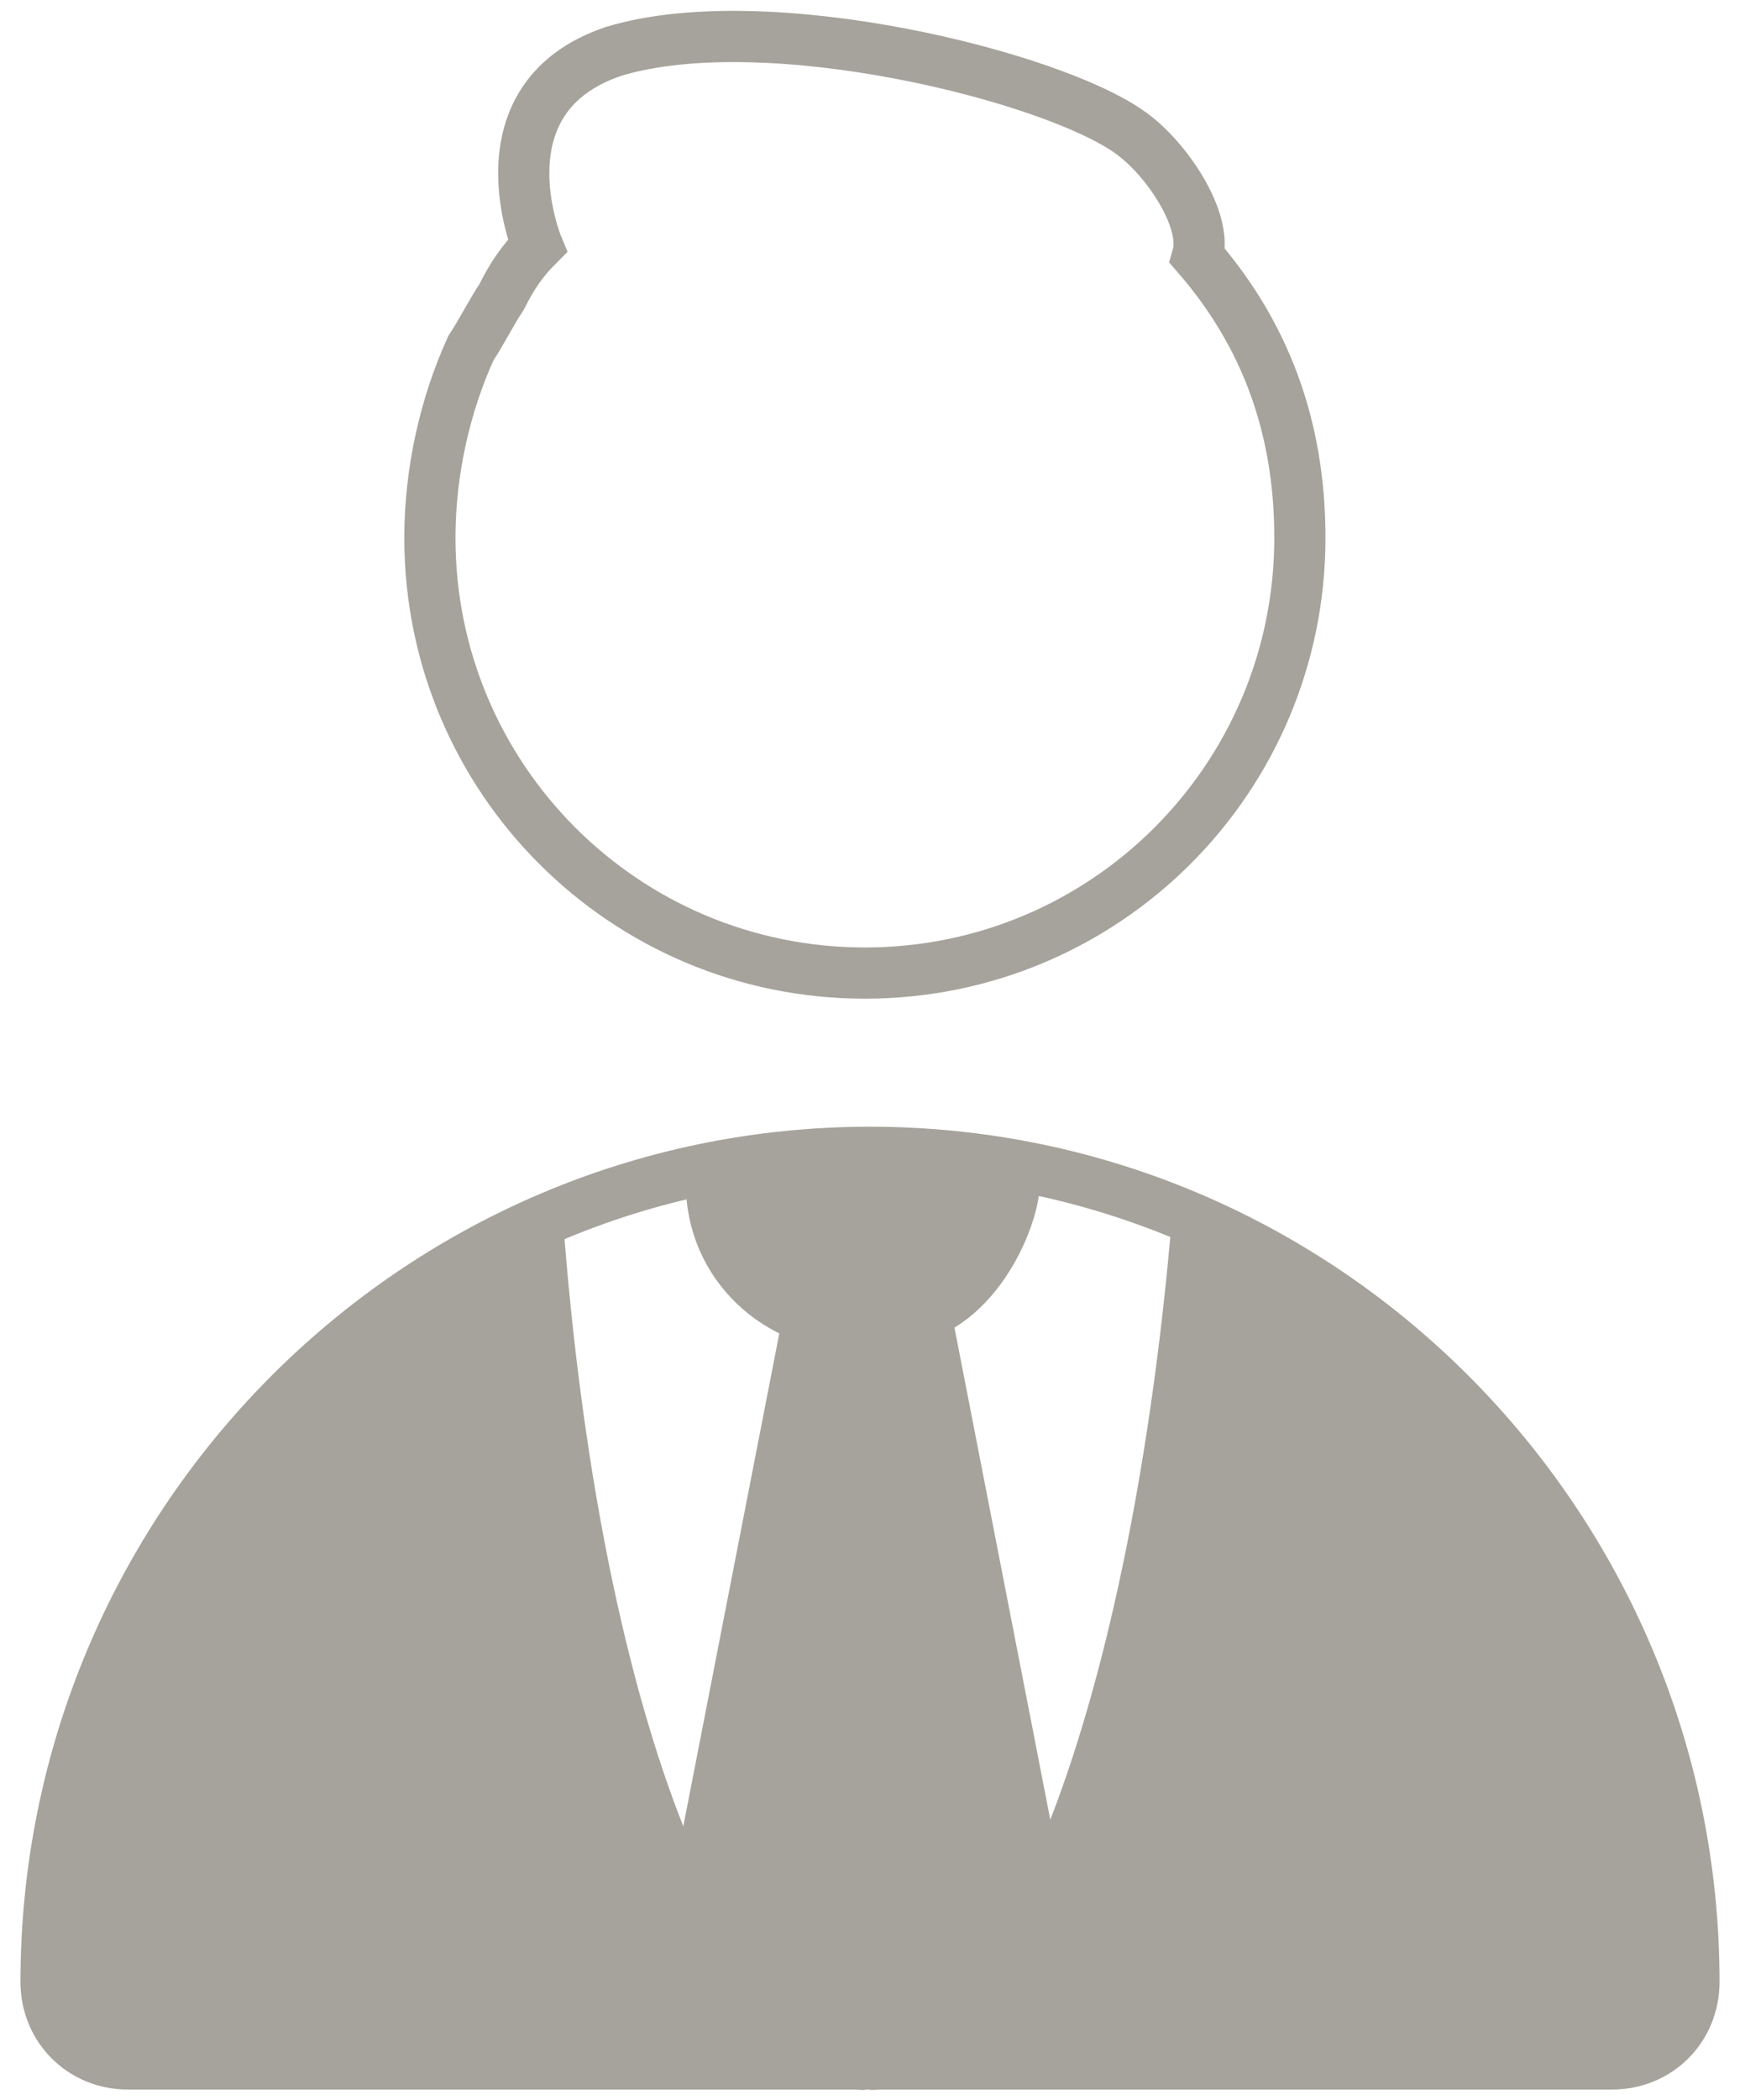<?xml version="1.0" encoding="utf-8"?>
<!-- Generator: Adobe Illustrator 19.1.0, SVG Export Plug-In . SVG Version: 6.00 Build 0)  -->
<!DOCTYPE svg PUBLIC "-//W3C//DTD SVG 1.1//EN" "http://www.w3.org/Graphics/SVG/1.1/DTD/svg11.dtd">
<svg version="1.1"
	 id="Layer_1" xmlns:x="http://ns.adobe.com/Extensibility/1.0/" xmlns:i="http://ns.adobe.com/AdobeIllustrator/10.0/" xmlns:graph="http://ns.adobe.com/Graphs/1.0/" xmlns:sketch="http://www.bohemiancoding.com/sketch/ns"
	 xmlns="http://www.w3.org/2000/svg" xmlns:xlink="http://www.w3.org/1999/xlink" x="0px" y="0px" viewBox="-288 376 34 41"
	 style="enable-background:new -288 376 34 41;" xml:space="preserve">
<style type="text/css">
	.st0{fill:#A6A39C;}
	.st1{fill:none;stroke:#A6A39C;}
</style>
<switch>
	
	<g i:extraneous="self">
		<title>ico-shape-user-firma-on</title>
		<desc>Created with Sketch.</desc>
		<path id="_x33__1_" sketch:type="MSShapeGroup" class="st0" d="M-285.5,416.3c-0.9,0-1.6-0.7-1.6-1.6c0-6.7,4-12.4,9.8-14.9
			c-0.2,7.3,2.3,12.7,2.7,12.5c0.4-0.1,2.3-9.2,2.6-10.1c-2.4-1.2-2.5-3.3-2.2-3.4c1.1-0.2,2.2-0.3,3.3-0.3c1.1,0,2.1,0.1,3.1,0.3
			c0.4,0.1-0.2,2.6-1.9,3.3c0.3,1.2,2.1,10.3,2.4,10.4c0.4,0.1,3-6.7,2.9-12.7c5.7,2.5,9.6,8.2,9.6,14.8c0,0.9-0.7,1.6-1.6,1.6
			L-285.5,416.3L-285.5,416.3z"/>
		<path id="_x33_" sketch:type="MSShapeGroup" class="st1" d="M-285.5,416.3c-0.9,0-1.6-0.7-1.6-1.6c0-8.9,7.2-16.2,16.1-16.2
			s16.1,7.3,16.1,16.2c0,0.9-0.7,1.6-1.6,1.6H-285.5L-285.5,416.3z"/>
		<path id="Shape" sketch:type="MSShapeGroup" class="st1" d="M-268.3,399.1c0,1.5-1.3,2.8-2.9,2.8s-2.9-1.2-2.9-2.8"/>
		<path id="Shape_1_" sketch:type="MSShapeGroup" class="st1" d="M-270,401.2l2.3,11.8"/>
		<path id="Shape_2_" sketch:type="MSShapeGroup" class="st1" d="M-265.9,378.6c-1.5-1.1-7.1-2.5-10.1-1.6c-2.7,0.9-1.5,3.8-1.5,3.8
			c-0.3,0.3-0.5,0.6-0.7,1c-0.2,0.3-0.4,0.7-0.6,1c-0.5,1.1-0.8,2.4-0.8,3.7c0,4.7,3.8,8.5,8.5,8.5c4.7,0,8.5-3.8,8.5-8.5
			c0-2.2-0.7-4-2-5.5C-264.4,380.3-265.2,379.1-265.9,378.6L-265.9,378.6z"/>
		<path id="Shape_3_" sketch:type="MSShapeGroup" class="st1" d="M-272.1,401.2l-2.3,11.8"/>
		<g id="Group" transform="translate(10.2, 22.208)" sketch:type="MSShapeGroup">
			<path id="Shape_4_" class="st1" d="M-281.3,394.1c-3.1,0-5.7-7-6.4-16.5"/>
			<path id="Shape_5_" class="st1" d="M-274.8,377.6c-0.8,9.5-3.4,16.5-6.4,16.5"/>
		</g>
	</g>
</switch>

</svg>
